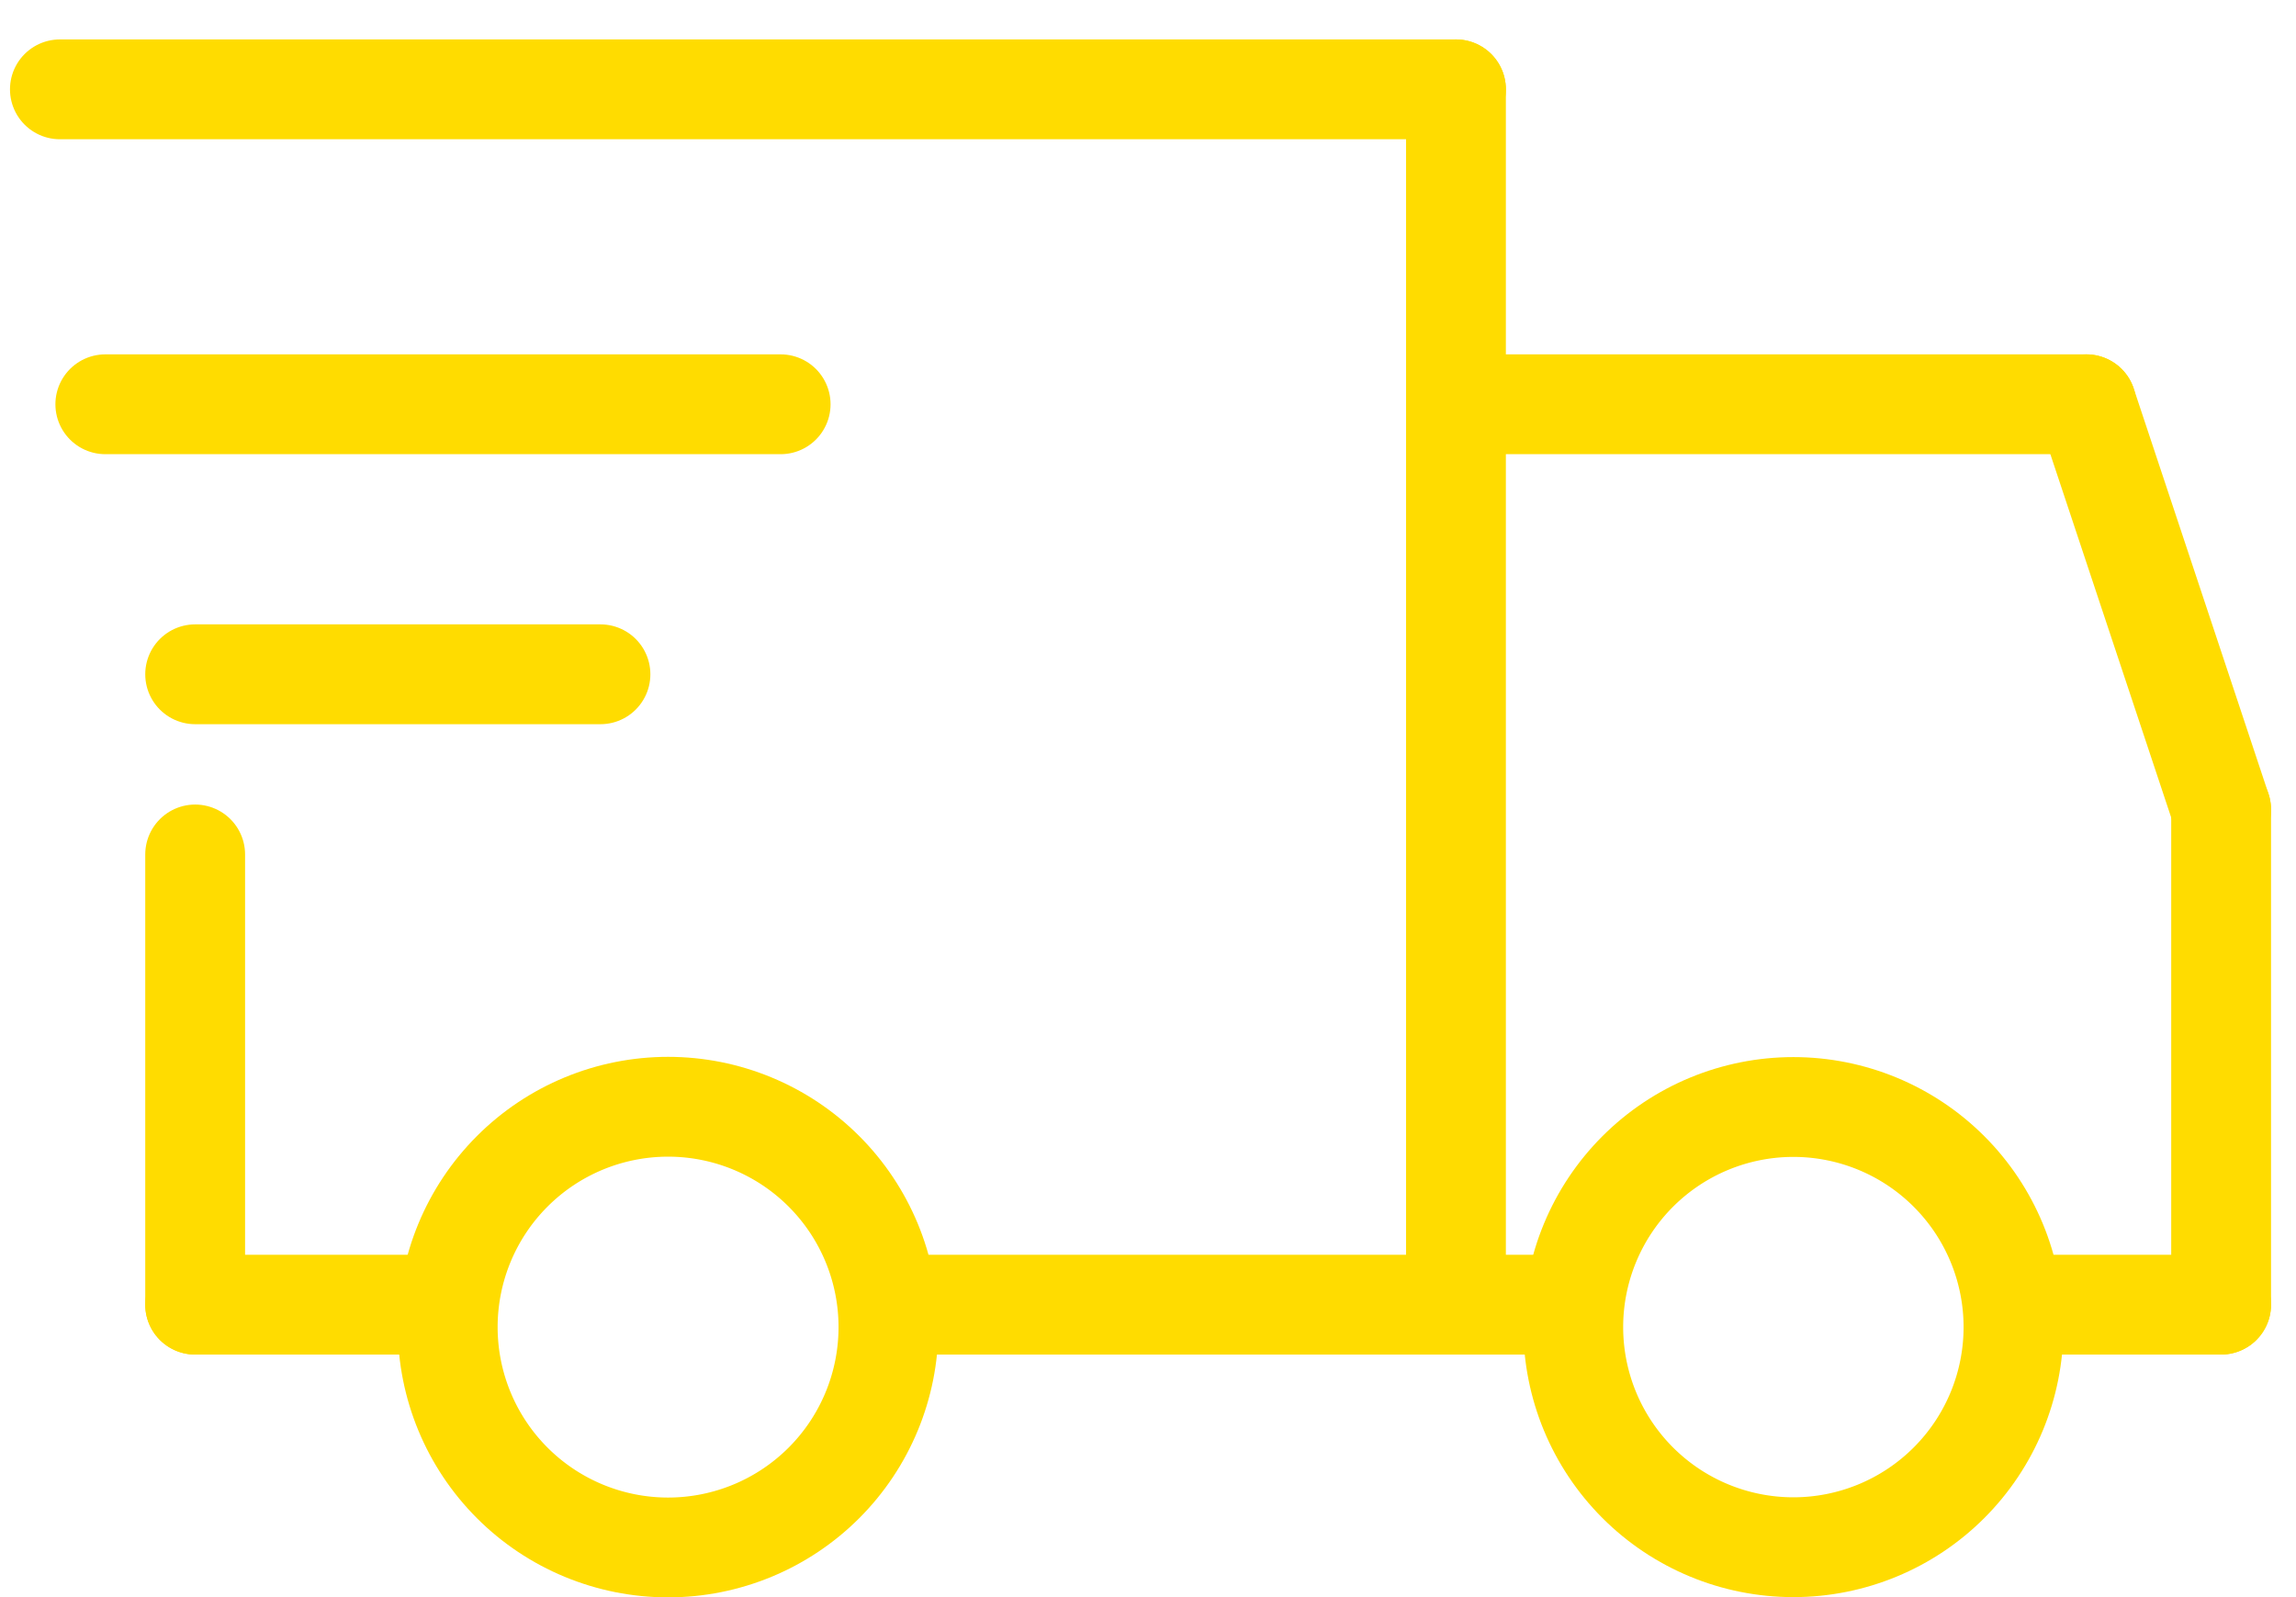 <svg xmlns="http://www.w3.org/2000/svg" xmlns:xlink="http://www.w3.org/1999/xlink" width="46" height="32" viewBox="0 0 46 32"><defs><path id="si9ba" d="M1115.97 1723.59a5.41 5.41 0 1 1 10.83 0 5.41 5.41 0 0 1-10.83 0z"/><path id="si9bb" d="M1138.52 1723.59a5.41 5.41 0 1 1 10.82 0 5.41 5.41 0 0 1-10.82 0z"/><path id="si9bc" d="M1109.2 1698.79h27.97"/><path id="si9bd" d="M1137.17 1723.14v-24.35"/><path id="si9be" d="M1111.91 1723.14h4.51"/><path id="si9bf" d="M1149.8 1705.1h-12.63"/><path id="si9bg" d="M1111.91 1714.12v9.02"/><path id="si9bh" d="M1111.91 1710.51h8.12"/><path id="si9bi" d="M1110.11 1705.1h13.53"/><path id="si9bj" d="M1152.5 1713.22v9.92"/><path id="si9bk" d="M1149.8 1705.1l2.7 8.12"/><path id="si9bn" d="M1138.97 1723.14h-12.62"/><path id="si9bo" d="M1148.9 1723.14h3.6"/><clipPath id="si9bl"><use fill="#fff" xlink:href="#si9ba"/></clipPath><clipPath id="si9bm"><use fill="#fff" xlink:href="#si9bb"/></clipPath></defs><g><g transform="translate(-1108 -1697)"><g/><g><g><use fill="#fff" fill-opacity="0" stroke="#ffdc00" stroke-linecap="round" stroke-miterlimit="50" stroke-width="2" xlink:href="#si9bc"/></g><g><use fill="#fff" fill-opacity="0" stroke="#ffdc00" stroke-linecap="round" stroke-miterlimit="50" stroke-width="2" xlink:href="#si9bd"/></g><g><use fill="#fff" fill-opacity="0" stroke="#ffdc00" stroke-linecap="round" stroke-miterlimit="50" stroke-width="2" xlink:href="#si9be"/></g><g><use fill="#fff" fill-opacity="0" stroke="#ffdc00" stroke-linecap="round" stroke-miterlimit="50" stroke-width="2" xlink:href="#si9bf"/></g><g><use fill="#fff" fill-opacity="0" stroke="#ffdc00" stroke-linecap="round" stroke-miterlimit="50" stroke-width="2" xlink:href="#si9bg"/></g><g><use fill="#fff" fill-opacity="0" stroke="#ffdc00" stroke-linecap="round" stroke-miterlimit="50" stroke-width="2" xlink:href="#si9bh"/></g><g><use fill="#fff" fill-opacity="0" stroke="#ffdc00" stroke-linecap="round" stroke-miterlimit="50" stroke-width="2" xlink:href="#si9bi"/></g><g><use fill="#fff" fill-opacity="0" stroke="#ffdc00" stroke-linecap="round" stroke-miterlimit="50" stroke-width="2" xlink:href="#si9bj"/></g><g><use fill="#fff" fill-opacity="0" stroke="#ffdc00" stroke-linecap="round" stroke-miterlimit="50" stroke-width="2" xlink:href="#si9bk"/></g><g><use fill="#fff" fill-opacity="0" stroke="#ffdc00" stroke-miterlimit="50" stroke-width="4" clip-path="url(&quot;#si9bl&quot;)" xlink:href="#si9ba"/></g><g><use fill="#fff" fill-opacity="0" stroke="#ffdc00" stroke-miterlimit="50" stroke-width="4" clip-path="url(&quot;#si9bm&quot;)" xlink:href="#si9bb"/></g><g><use fill="#fff" fill-opacity="0" stroke="#ffdc00" stroke-linecap="round" stroke-miterlimit="50" stroke-width="2" xlink:href="#si9bn"/></g><g><use fill="#fff" fill-opacity="0" stroke="#ffdc00" stroke-linecap="round" stroke-miterlimit="50" stroke-width="2" xlink:href="#si9bo"/></g></g></g></g></svg>